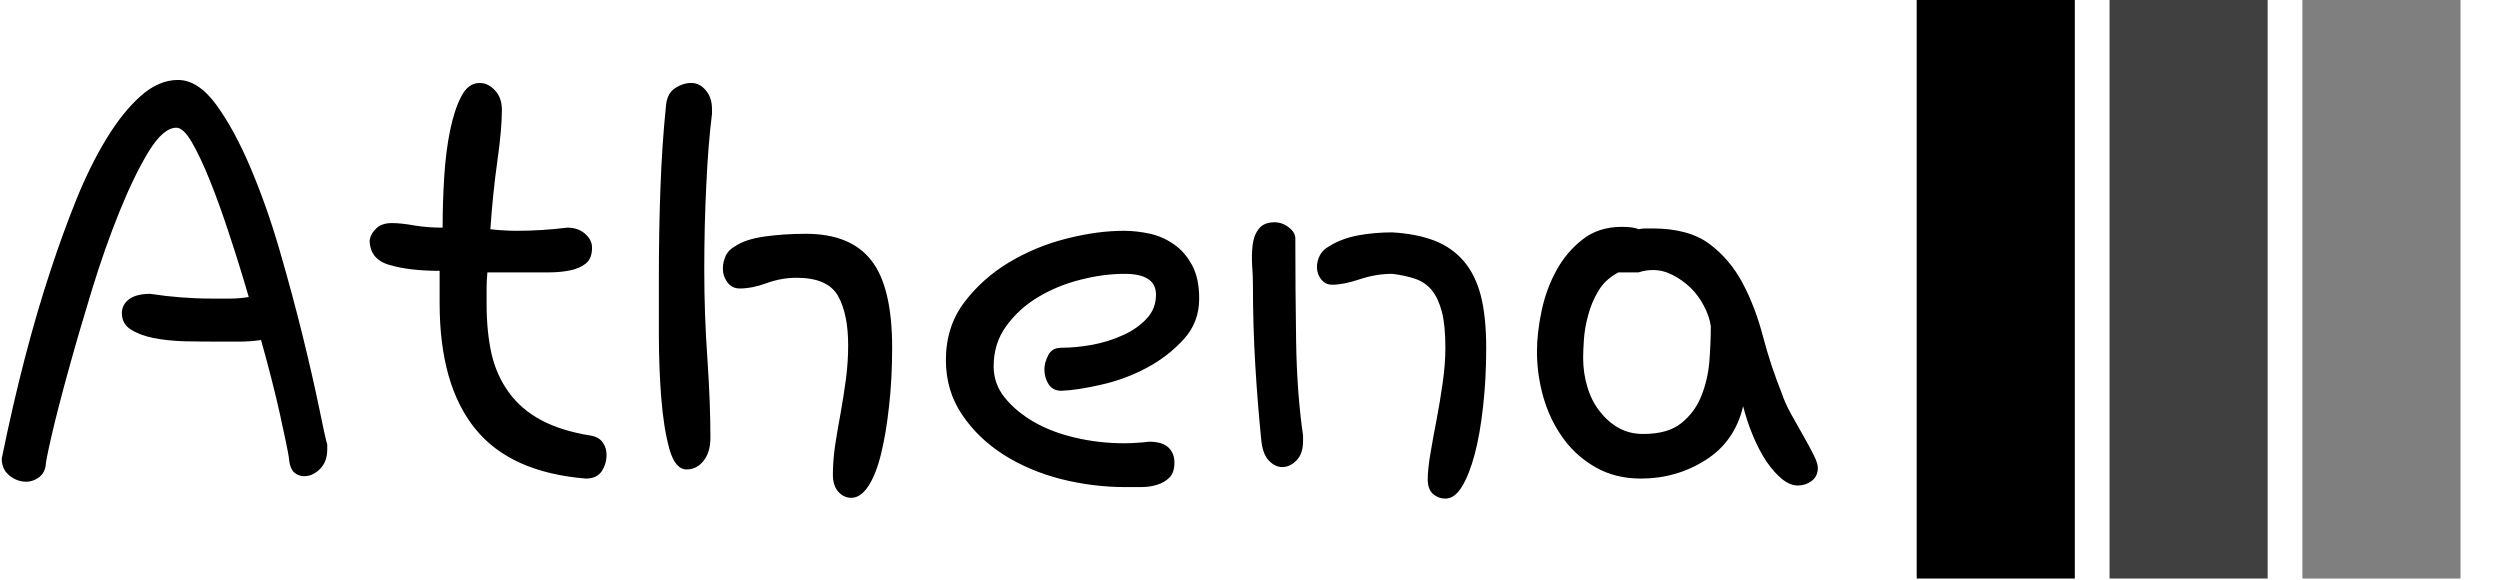 <svg xmlns="http://www.w3.org/2000/svg" version="1.1" xmlns:xlink="http://www.w3.org/1999/xlink" xmlns:svgjs="http://svgjs.dev/svgjs" width="2000" height="464" viewBox="0 0 2000 464"><g transform="matrix(1,0,0,1,-1.212,-0.581)"><svg viewBox="0 0 396 92" data-background-color="#ffffff" preserveAspectRatio="xMidYMid meet" height="464" width="2000" xmlns="http://www.w3.org/2000/svg" xmlns:xlink="http://www.w3.org/1999/xlink"><g id="tight-bounds" transform="matrix(1,0,0,1,0.24,0.115)"><svg viewBox="0 0 395.52 91.77" height="91.77" width="395.52"><g><svg viewBox="0 0 395.52 91.77" height="91.77" width="395.52"><g><svg viewBox="0 0 543.041 125.998" height="91.77" width="395.52"><g transform="matrix(1,0,0,1,0,17.414)"><svg viewBox="0 0 395.52 91.171" height="91.171" width="395.52"><g id="textblocktransform"><svg viewBox="0 0 395.52 91.171" height="91.171" width="395.52" id="textblock"><g><svg viewBox="0 0 395.52 91.171" height="91.171" width="395.52"><g transform="matrix(1,0,0,1,0,0)"><svg width="395.52" viewBox="1.32 -25.34 115.22 26.56" height="91.171" data-palette-color="#233565"><path d="M19.53-1.42L19.53-1.42Q19.43-2.05 18.97-4.13 18.51-6.2 17.77-8.84L17.77-8.84Q17.09-8.74 16.41-8.74 15.72-8.74 14.99-8.74L14.99-8.74Q14.01-8.74 12.94-8.76 11.87-8.79 10.99-8.96 10.11-9.13 9.52-9.5 8.94-9.86 8.94-10.55L8.94-10.55Q8.94-11.08 9.4-11.43 9.86-11.77 10.74-11.77L10.74-11.77Q12.7-11.47 14.65-11.47L14.65-11.47Q15.23-11.47 15.82-11.47 16.41-11.47 16.99-11.57L16.99-11.57Q16.41-13.57 15.77-15.5 15.14-17.43 14.53-18.95 13.92-20.46 13.38-21.39 12.84-22.31 12.4-22.31L12.4-22.31Q11.57-22.31 10.64-20.8 9.72-19.29 8.79-16.99 7.86-14.7 7.03-11.99 6.2-9.28 5.54-6.88 4.88-4.49 4.49-2.81 4.1-1.12 4.1-0.83L4.1-0.83Q4-0.34 3.64-0.1 3.27 0.15 2.88 0.15L2.88 0.15Q2.29 0.15 1.81-0.24 1.32-0.63 1.32-1.32L1.32-1.32Q2.69-8.06 4.44-13.33L4.44-13.33Q5.18-15.58 6.05-17.75 6.93-19.92 7.96-21.61 8.98-23.29 10.13-24.32 11.28-25.34 12.5-25.34L12.5-25.34Q13.77-25.34 14.92-23.78 16.06-22.22 17.09-19.8 18.12-17.38 18.95-14.53 19.78-11.67 20.41-9.11 21.04-6.54 21.44-4.61 21.83-2.69 21.97-2.2L21.97-2.2 21.97-1.9Q21.97-1.12 21.51-0.66 21.04-0.2 20.51-0.2L20.51-0.2Q20.12-0.2 19.85-0.46 19.58-0.73 19.53-1.42ZM38.38-0.05L38.38-0.05Q33.59-0.44 31.35-3.22 29.1-6.01 29.1-11.18L29.1-11.18 29.1-13.23Q27.19-13.23 25.93-13.6 24.66-13.96 24.66-15.19L24.66-15.19Q24.75-15.63 25.1-15.94 25.44-16.26 26.07-16.26L26.07-16.26Q26.66-16.26 27.49-16.11 28.32-15.97 29.29-15.97L29.29-15.97Q29.29-17.53 29.39-19.17 29.49-20.8 29.76-22.12 30.03-23.44 30.47-24.29 30.91-25.15 31.64-25.15L31.64-25.15Q32.18-25.15 32.61-24.68 33.05-24.22 33.05-23.44L33.05-23.44Q33.05-22.22 32.76-20.17 32.47-18.12 32.32-15.87L32.32-15.87Q32.71-15.82 33.13-15.8 33.54-15.77 33.98-15.77L33.98-15.77Q34.76-15.77 35.57-15.82 36.37-15.87 37.2-15.97L37.2-15.97Q37.89-15.97 38.33-15.58 38.77-15.19 38.77-14.7L38.77-14.7Q38.77-14.01 38.38-13.7 37.99-13.38 37.38-13.26 36.77-13.13 35.96-13.13 35.15-13.13 34.37-13.13L34.37-13.13 32.13-13.13Q32.08-12.6 32.08-12.11 32.08-11.62 32.08-11.13L32.08-11.13Q32.08-9.38 32.39-7.98 32.71-6.59 33.49-5.52 34.27-4.44 35.54-3.76 36.81-3.08 38.67-2.78L38.67-2.78Q39.21-2.69 39.45-2.34 39.69-2 39.69-1.56L39.69-1.56Q39.69-0.98 39.38-0.51 39.06-0.05 38.38-0.05ZM47.85-14.79L47.85-14.79Q48.48-15.23 49.73-15.41 50.97-15.58 52.34-15.58L52.34-15.58Q55.17-15.58 56.49-13.89 57.81-12.21 57.81-8.35L57.81-8.35Q57.81-6.35 57.61-4.61 57.42-2.88 57.1-1.59 56.78-0.29 56.29 0.44 55.81 1.17 55.22 1.17L55.22 1.17Q54.73 1.17 54.39 0.78 54.05 0.39 54.05-0.29L54.05-0.29Q54.05-1.17 54.19-2.15 54.34-3.13 54.54-4.2 54.73-5.27 54.88-6.37 55.02-7.47 55.02-8.5L55.02-8.5Q55.02-10.5 54.37-11.65 53.71-12.79 51.75-12.79L51.75-12.79Q50.78-12.79 49.85-12.45 48.92-12.11 48.14-12.11L48.14-12.11Q47.65-12.11 47.36-12.5 47.07-12.89 47.07-13.38L47.07-13.38Q47.07-13.77 47.24-14.16 47.41-14.55 47.85-14.79ZM46.38-23.49L46.38-23.19Q46.14-21.29 46.02-18.7 45.89-16.11 45.89-13.28L45.89-13.28Q45.89-10.45 46.09-7.64 46.28-4.83 46.28-2.64L46.28-2.64Q46.28-1.71 45.84-1.17 45.41-0.63 44.77-0.63L44.77-0.63Q44.04-0.63 43.67-1.95 43.31-3.27 43.16-5.18 43.01-7.08 43.01-9.2 43.01-11.33 43.01-12.94L43.01-12.94Q43.01-15.77 43.11-18.51 43.21-21.24 43.45-23.58L43.45-23.58Q43.5-24.46 44.01-24.8 44.53-25.15 45.06-25.15L45.06-25.15Q45.6-25.15 45.99-24.68 46.38-24.22 46.38-23.49L46.38-23.49ZM74.11-2.39L74.11-2.39Q74.94-2.39 75.33-2.03 75.72-1.66 75.72-1.07L75.72-1.07Q75.72-0.44 75.41-0.12 75.09 0.2 74.63 0.34 74.16 0.49 73.6 0.49 73.04 0.49 72.6 0.49L72.6 0.49Q70.55 0.49 68.52-0.02 66.5-0.54 64.89-1.56 63.27-2.59 62.25-4.1 61.22-5.62 61.22-7.57L61.22-7.57Q61.22-9.67 62.37-11.21 63.52-12.74 65.23-13.77 66.94-14.79 68.89-15.28 70.84-15.77 72.5-15.77L72.5-15.77Q73.33-15.77 74.19-15.58 75.04-15.38 75.72-14.89 76.41-14.4 76.85-13.57 77.29-12.74 77.29-11.47L77.29-11.47Q77.29-9.96 76.31-8.89 75.33-7.81 73.97-7.08 72.6-6.35 71.09-6.01 69.57-5.66 68.55-5.62L68.55-5.62Q68.01-5.62 67.74-6.03 67.47-6.45 67.47-6.98L67.47-6.98Q67.47-7.42 67.72-7.89 67.96-8.35 68.55-8.35L68.55-8.35Q69.47-8.35 70.52-8.54 71.57-8.74 72.48-9.16 73.38-9.57 73.97-10.21 74.55-10.84 74.55-11.72L74.55-11.72Q74.55-13.04 72.55-13.04L72.55-13.04Q71.23-13.04 69.77-12.67 68.3-12.3 67.08-11.57 65.86-10.84 65.06-9.74 64.25-8.64 64.25-7.18L64.25-7.18Q64.25-6.05 64.96-5.18 65.67-4.3 66.81-3.64 67.96-2.98 69.45-2.64 70.94-2.29 72.55-2.29L72.55-2.29Q72.94-2.29 73.33-2.32 73.72-2.34 74.11-2.39ZM85.54-14.79L85.54-14.79Q86.32-15.28 87.37-15.48 88.42-15.67 89.54-15.67L89.54-15.67Q91.1-15.58 92.23-15.14 93.35-14.7 94.08-13.84 94.81-12.99 95.16-11.65 95.5-10.3 95.5-8.35L95.5-8.35Q95.5-6.35 95.3-4.61 95.11-2.88 94.77-1.59 94.42-0.29 93.96 0.46 93.5 1.22 92.91 1.22L92.91 1.22Q92.47 1.22 92.13 0.93 91.79 0.63 91.79 0L91.79 0Q91.79-0.63 91.96-1.64 92.13-2.64 92.35-3.78 92.57-4.93 92.74-6.13 92.91-7.32 92.91-8.35L92.91-8.35Q92.91-9.77 92.69-10.62 92.47-11.47 92.06-11.99 91.64-12.5 91.01-12.72 90.37-12.94 89.54-13.04L89.54-13.04Q88.52-13.04 87.49-12.7 86.46-12.35 85.73-12.35L85.73-12.35Q85.29-12.35 85.02-12.7 84.76-13.04 84.76-13.48L84.76-13.48Q84.76-13.82 84.93-14.18 85.1-14.55 85.54-14.79ZM83.39-15.28L83.39-15.28Q83.39-12.06 83.44-8.76 83.49-5.47 83.88-2.78L83.88-2.78 83.88-2.44Q83.88-1.61 83.46-1.2 83.05-0.78 82.56-0.78L82.56-0.78Q82.12-0.78 81.73-1.17 81.34-1.56 81.24-2.39L81.24-2.39Q81-4.74 80.85-7.23 80.7-9.72 80.7-12.35L80.7-12.35Q80.7-12.89 80.65-13.57 80.61-14.26 80.68-14.87 80.75-15.48 81.07-15.89 81.39-16.31 82.07-16.31L82.07-16.31Q82.56-16.31 82.97-15.99 83.39-15.67 83.39-15.28ZM105.16-13.13L105.16-13.13 103.89-13.13Q103.06-12.7 102.62-11.96 102.18-11.23 101.97-10.42 101.75-9.62 101.7-8.89 101.65-8.15 101.65-7.71L101.65-7.71Q101.65-6.74 101.92-5.86 102.18-4.98 102.7-4.32 103.21-3.66 103.89-3.27 104.58-2.88 105.46-2.88L105.46-2.88Q107.02-2.88 107.87-3.56 108.73-4.25 109.14-5.27 109.56-6.3 109.66-7.5 109.75-8.69 109.75-9.72L109.75-9.72Q109.66-10.35 109.31-11.01 108.97-11.67 108.46-12.16 107.95-12.65 107.34-12.96 106.73-13.28 106.09-13.28L106.09-13.28Q105.6-13.28 105.16-13.13ZM111.8-4.64L111.8-4.64Q111.27-2.39 109.41-1.22 107.56-0.05 105.31-0.05L105.31-0.05Q103.7-0.05 102.45-0.76 101.21-1.46 100.38-2.61 99.55-3.76 99.13-5.2 98.72-6.64 98.72-8.11L98.72-8.11Q98.72-9.28 99.01-10.67 99.3-12.06 99.94-13.23 100.57-14.4 101.6-15.21 102.62-16.02 104.09-16.02L104.09-16.02Q104.87-16.02 105.16-15.87L105.16-15.87Q105.41-15.92 105.6-15.92 105.8-15.92 106.04-15.92L106.04-15.92Q108.34-15.92 109.66-14.94 110.97-13.96 111.78-12.43 112.59-10.89 113.07-9.03 113.56-7.18 114.25-5.47L114.25-5.47Q114.44-4.88 114.83-4.17 115.22-3.47 115.61-2.78 116-2.1 116.27-1.56 116.54-1.03 116.54-0.73L116.54-0.73Q116.54-0.2 116.15 0.1 115.76 0.39 115.27 0.39L115.27 0.39Q114.78 0.39 114.27-0.02 113.76-0.44 113.29-1.12 112.83-1.81 112.44-2.73 112.05-3.66 111.8-4.64Z" opacity="1" transform="matrix(1,0,0,1,0,0)" fill="#000000" class="wordmark-text-0" data-fill-palette-color="primary" id="text-0"></path></svg></g></svg></g></svg></g></svg></g><g transform="matrix(1,0,0,1,417.043,0)"><svg viewBox="0 0 125.998 125.998" height="125.998" width="125.998"><g data-palette-color="#8bd8bc"><rect width="34.439" height="125.998" fill="#000000" stroke="transparent" data-fill-palette-color="accent" x="0" fill-opacity="1"></rect><rect width="34.439" height="125.998" fill="#000000" stroke="transparent" data-fill-palette-color="accent" x="41.999" fill-opacity="0.75"></rect><rect width="34.439" height="125.998" fill="#000000" stroke="transparent" data-fill-palette-color="accent" x="83.999" fill-opacity="0.5"></rect></g></svg></g></svg></g></svg></g><defs></defs></svg><rect width="395.52" height="91.77" fill="none" stroke="none" visibility="hidden"></rect></g></svg></g></svg>